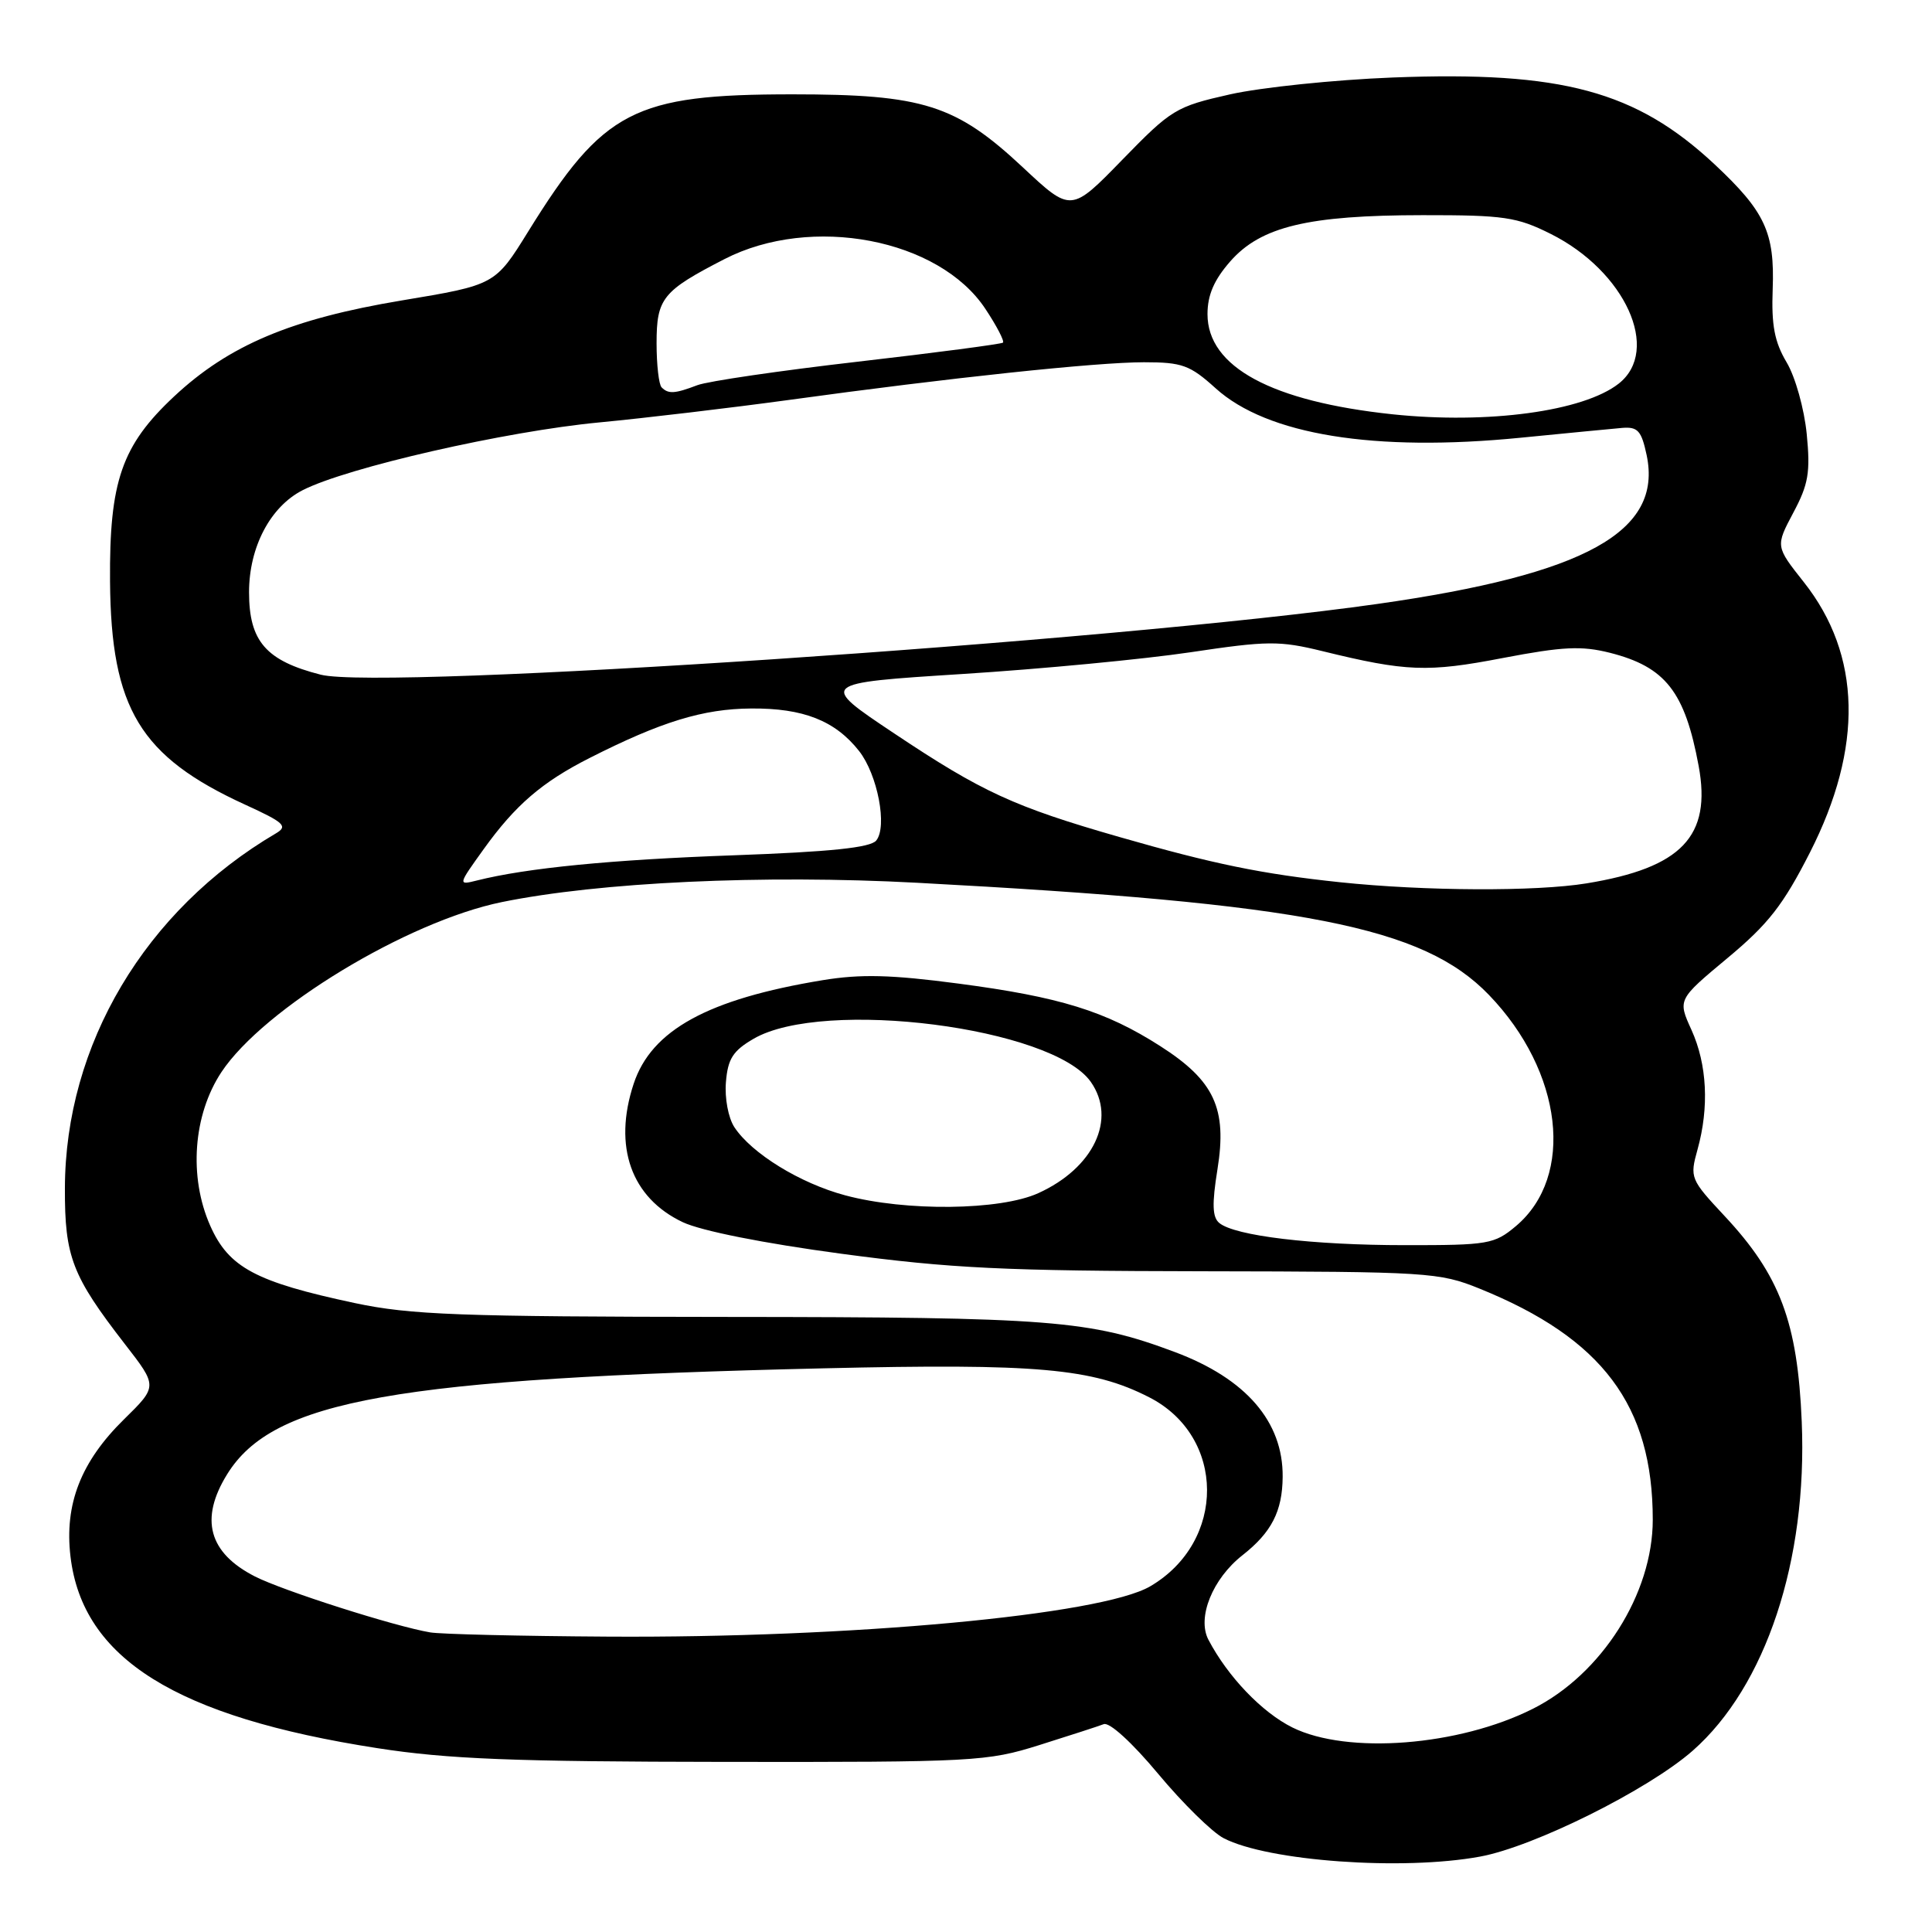 <?xml version="1.0" encoding="UTF-8" standalone="no"?>
<!DOCTYPE svg PUBLIC "-//W3C//DTD SVG 1.1//EN" "http://www.w3.org/Graphics/SVG/1.1/DTD/svg11.dtd" >
<svg xmlns="http://www.w3.org/2000/svg" xmlns:xlink="http://www.w3.org/1999/xlink" version="1.1" viewBox="0 0 256 256">
 <g >
 <path fill="currentColor"
d=" M 196.11 246.01 C 203.26 244.70 218.41 237.15 224.30 231.97 C 233.98 223.44 239.51 206.76 238.74 188.39 C 238.19 175.18 235.85 168.97 228.50 161.11 C 223.98 156.27 223.89 156.05 224.93 152.32 C 226.49 146.71 226.20 141.04 224.13 136.47 C 222.30 132.45 222.30 132.45 228.90 126.95 C 234.31 122.45 236.28 119.92 239.82 112.97 C 246.92 99.02 246.65 86.79 239.02 77.14 C 235.26 72.39 235.26 72.39 237.62 67.94 C 239.63 64.18 239.90 62.59 239.40 57.50 C 239.07 54.17 237.89 49.94 236.73 48.00 C 235.13 45.30 234.71 43.09 234.89 38.32 C 235.17 30.81 233.88 28.04 227.22 21.80 C 216.79 12.05 206.97 9.40 184.54 10.27 C 176.82 10.57 167.12 11.58 163.00 12.50 C 155.81 14.12 155.22 14.48 148.71 21.17 C 141.92 28.15 141.92 28.15 135.54 22.18 C 126.65 13.87 122.32 12.50 105.00 12.50 C 84.00 12.50 79.95 14.60 70.00 30.66 C 65.61 37.75 65.61 37.75 53.24 39.81 C 38.61 42.25 30.34 45.73 23.07 52.53 C 16.12 59.03 14.48 63.78 14.58 77.04 C 14.71 93.89 18.56 100.25 32.50 106.63 C 37.66 108.99 38.18 109.47 36.57 110.42 C 19.23 120.61 8.64 138.42 8.60 157.46 C 8.57 166.53 9.55 169.06 16.55 178.10 C 20.89 183.69 20.89 183.69 16.45 188.05 C 10.72 193.67 8.52 199.31 9.34 206.25 C 10.94 219.77 23.32 227.50 50.00 231.64 C 59.34 233.09 67.99 233.43 96.00 233.46 C 129.13 233.50 130.79 233.41 137.72 231.23 C 141.69 229.98 145.53 228.74 146.25 228.46 C 147.01 228.16 150.02 230.91 153.47 235.05 C 156.72 238.95 160.63 242.79 162.14 243.57 C 168.03 246.62 185.86 247.90 196.11 246.01 Z  M 171.25 228.90 C 167.22 226.90 162.69 222.17 160.12 217.27 C 158.59 214.34 160.66 209.20 164.63 206.08 C 168.48 203.06 169.92 200.26 169.96 195.70 C 170.03 188.39 165.11 182.68 155.67 179.15 C 144.37 174.92 139.35 174.53 96.50 174.50 C 60.81 174.47 54.40 174.23 47.00 172.66 C 33.87 169.86 30.31 167.96 27.85 162.40 C 24.99 155.93 25.59 147.73 29.34 142.06 C 34.92 133.64 53.95 122.09 66.50 119.53 C 79.43 116.89 101.07 115.88 121.50 116.97 C 172.99 119.72 188.56 122.78 197.29 131.83 C 207.09 142.00 208.71 155.86 200.86 162.47 C 198.01 164.86 197.21 165.00 186.17 164.99 C 173.89 164.99 163.62 163.76 161.56 162.05 C 160.64 161.29 160.58 159.54 161.32 154.94 C 162.62 146.88 160.91 143.20 153.75 138.62 C 146.49 133.97 140.44 132.10 127.00 130.33 C 118.06 129.15 114.06 129.05 109.00 129.88 C 93.81 132.38 86.31 136.49 83.96 143.62 C 81.22 151.92 83.63 158.71 90.48 161.95 C 92.93 163.10 101.15 164.74 111.50 166.13 C 126.00 168.07 133.06 168.41 159.50 168.45 C 189.26 168.50 190.72 168.59 196.05 170.75 C 212.33 177.34 219.00 186.24 219.00 201.37 C 219.00 211.17 212.25 221.83 203.12 226.42 C 193.31 231.36 178.55 232.51 171.25 228.90 Z  M 57.00 216.30 C 52.27 215.50 37.49 210.78 33.78 208.89 C 27.65 205.76 26.43 201.28 30.09 195.36 C 36.17 185.51 52.33 182.64 109.13 181.31 C 137.43 180.65 144.75 181.30 152.26 185.14 C 162.44 190.33 162.51 204.29 152.40 210.20 C 145.89 214.00 112.70 217.07 80.44 216.86 C 68.92 216.79 58.38 216.54 57.00 216.30 Z  M 112.00 158.39 C 106.01 156.79 99.60 152.84 97.31 149.36 C 96.50 148.12 96.01 145.50 96.19 143.38 C 96.44 140.30 97.12 139.23 99.86 137.64 C 109.13 132.25 139.48 136.13 144.54 143.36 C 147.99 148.28 144.92 154.77 137.58 158.10 C 132.53 160.40 120.01 160.54 112.00 158.39 Z  M 177.55 116.90 C 167.23 115.81 160.78 114.49 148.30 110.90 C 134.37 106.90 130.11 104.94 118.50 97.19 C 108.50 90.52 108.50 90.52 127.50 89.31 C 137.95 88.65 151.55 87.35 157.73 86.43 C 167.95 84.90 169.52 84.88 175.23 86.28 C 186.32 89.00 189.17 89.11 199.13 87.19 C 207.10 85.67 209.55 85.55 213.33 86.50 C 220.69 88.37 223.26 91.66 225.08 101.49 C 226.81 110.82 222.83 114.99 210.23 117.05 C 203.51 118.15 188.80 118.08 177.55 116.90 Z  M 64.08 112.53 C 68.27 106.69 71.82 103.63 78.12 100.44 C 87.60 95.63 93.18 93.92 99.52 93.88 C 106.44 93.82 110.66 95.49 113.83 99.51 C 116.29 102.64 117.61 109.56 116.10 111.38 C 115.32 112.32 110.03 112.87 97.26 113.33 C 81.01 113.91 69.78 115.01 63.19 116.67 C 60.67 117.30 60.67 117.28 64.08 112.53 Z  M 42.50 89.40 C 35.24 87.55 33.00 84.97 33.00 78.47 C 33.00 72.50 35.82 67.13 40.11 64.95 C 45.97 61.95 67.04 57.14 79.44 55.97 C 85.52 55.39 96.80 54.05 104.50 53.00 C 125.83 50.06 145.27 48.00 151.58 48.00 C 156.65 48.00 157.67 48.37 161.09 51.46 C 167.91 57.62 182.12 59.92 201.50 58.00 C 207.55 57.40 213.60 56.82 214.94 56.70 C 217.02 56.53 217.50 57.07 218.19 60.31 C 220.33 70.45 210.11 76.10 182.55 80.02 C 147.56 84.99 50.66 91.48 42.50 89.40 Z  M 184.55 54.90 C 168.48 53.20 160.00 48.62 160.00 41.63 C 160.00 39.09 160.87 37.08 163.02 34.63 C 167.07 30.02 173.32 28.52 188.50 28.51 C 199.31 28.50 201.00 28.75 205.49 31.00 C 215.36 35.94 220.11 46.41 214.49 50.83 C 209.81 54.51 197.17 56.22 184.55 54.90 Z  M 87.67 51.33 C 87.30 50.97 87.00 48.34 87.00 45.49 C 87.00 39.52 87.78 38.56 96.00 34.33 C 107.52 28.41 124.42 31.63 130.57 40.93 C 132.07 43.19 133.11 45.20 132.90 45.40 C 132.68 45.59 124.05 46.73 113.71 47.92 C 103.38 49.11 93.79 50.51 92.40 51.04 C 89.41 52.18 88.56 52.23 87.67 51.33 Z "/>
</g>
</svg>